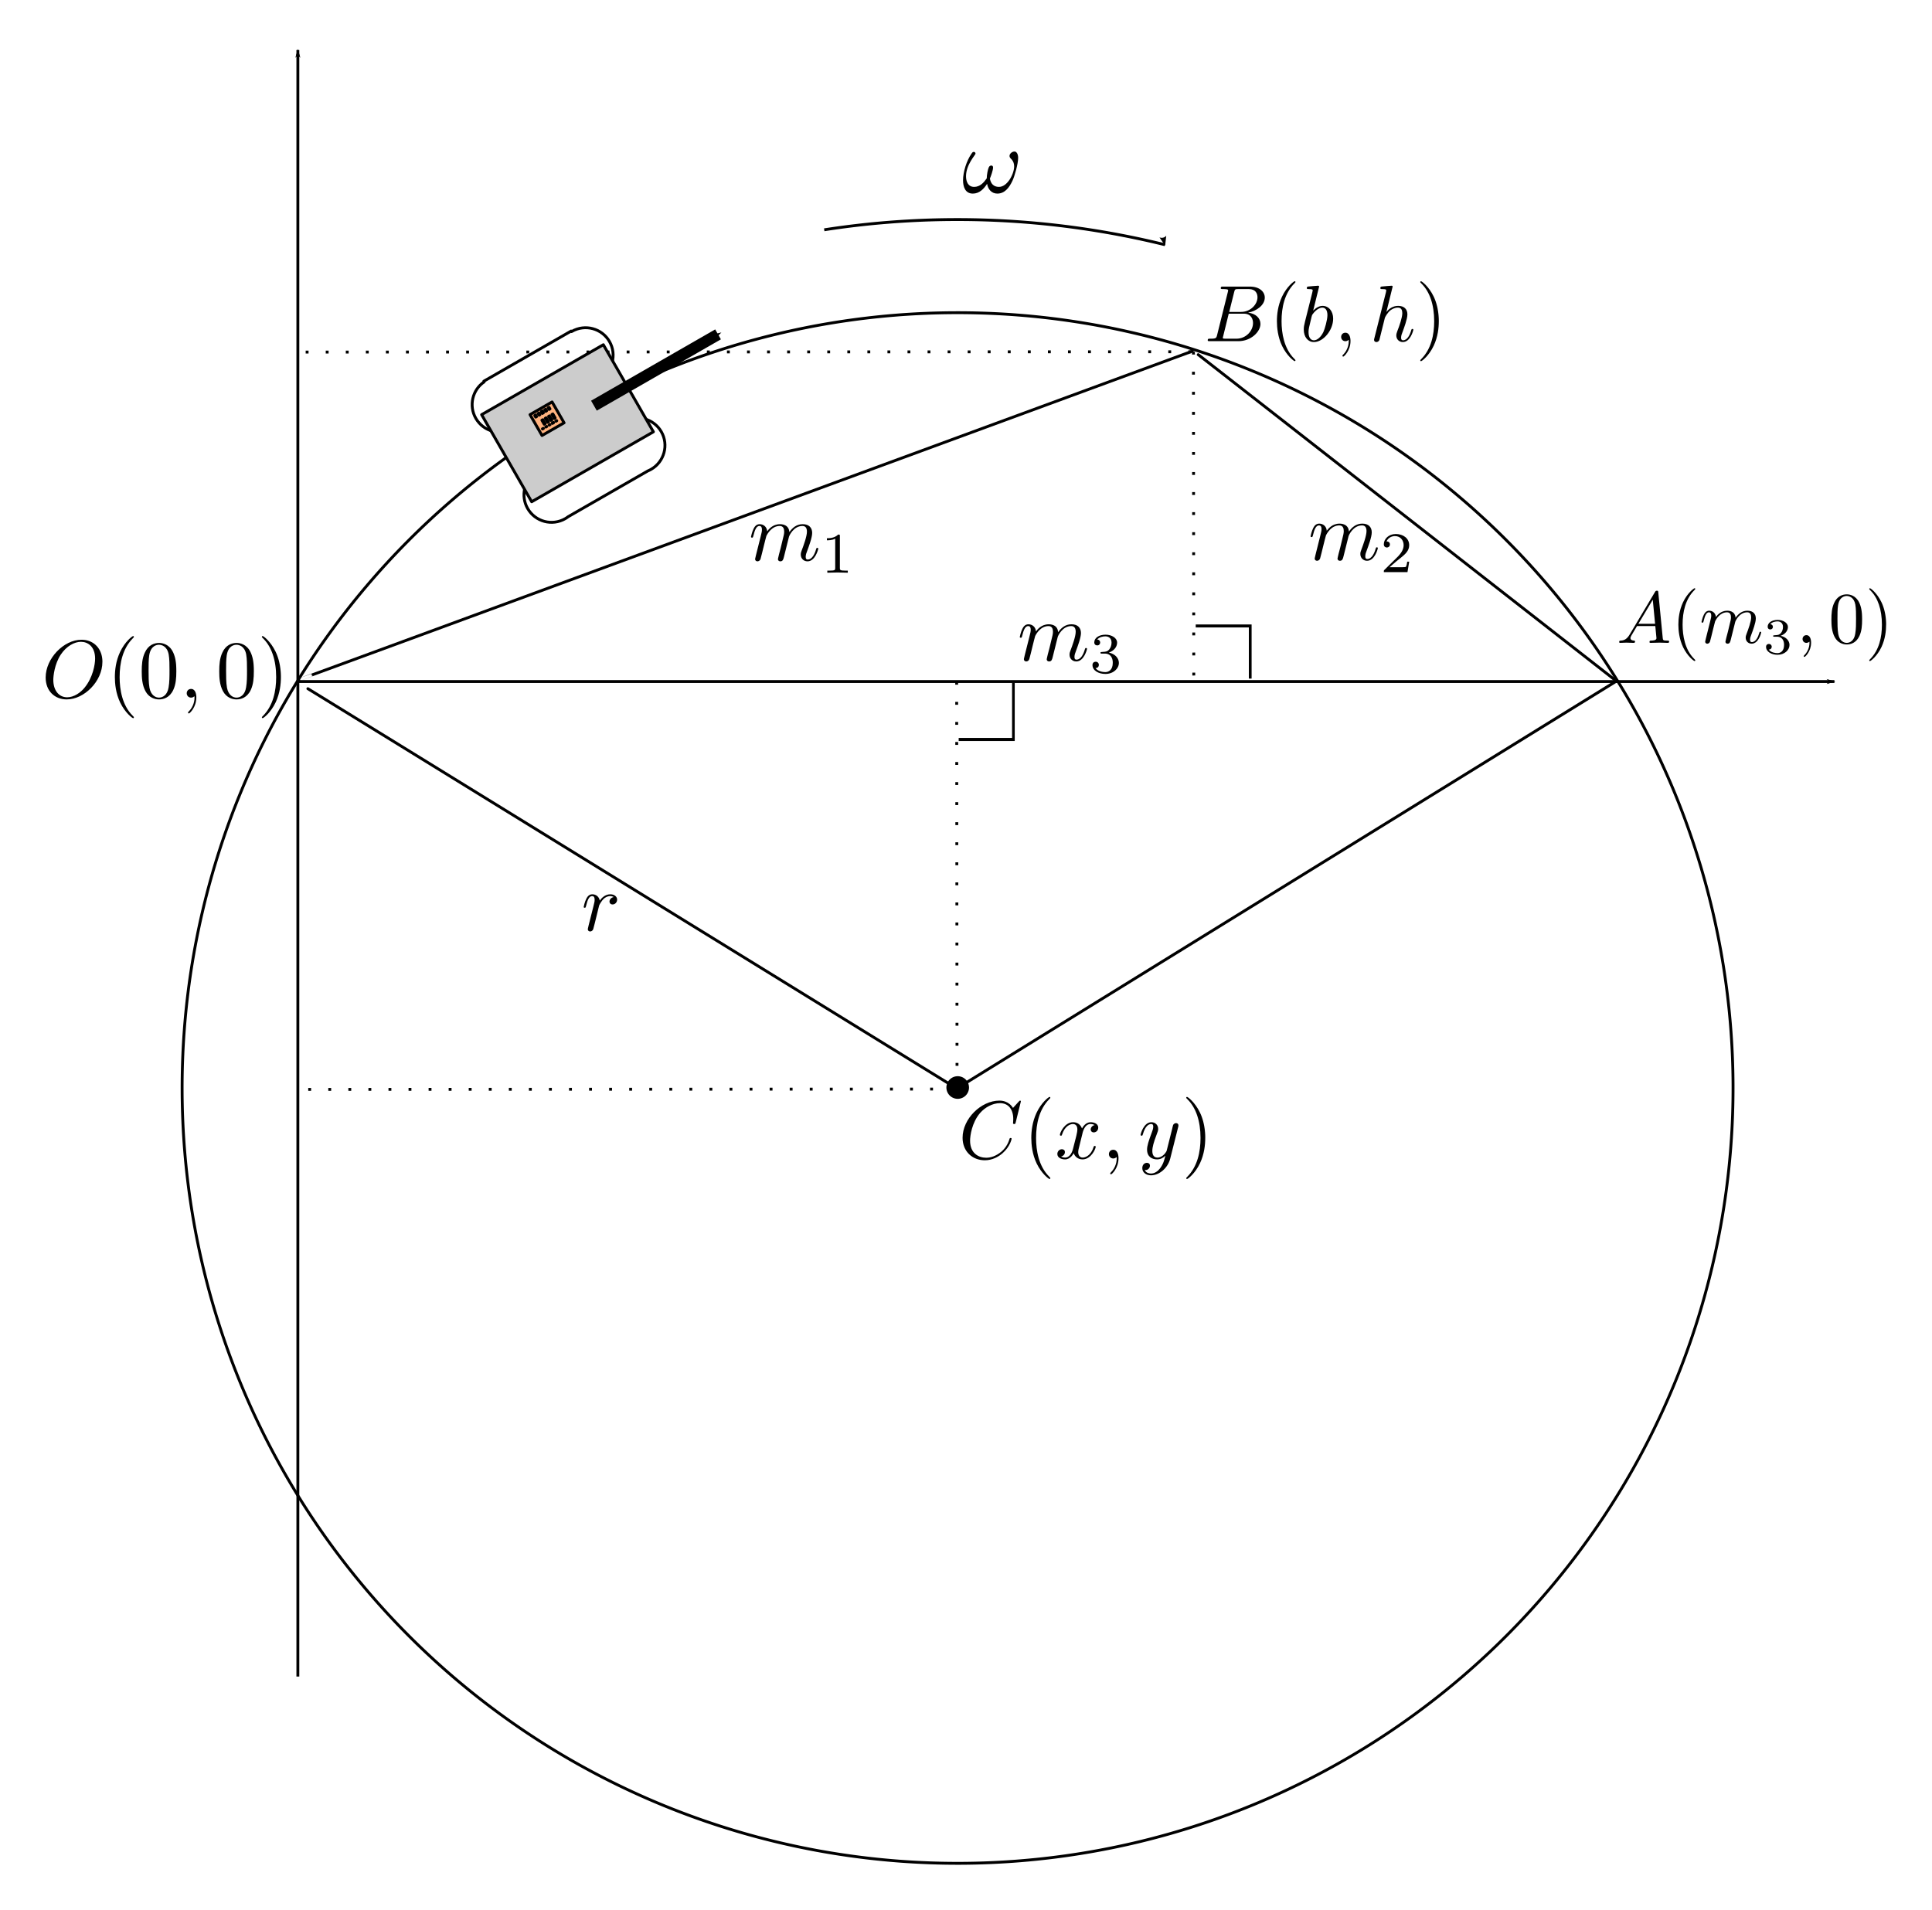 <?xml version="1.0" encoding="UTF-8" standalone="no"?>
<!-- Created with Inkscape (http://www.inkscape.org/) -->

<svg
   xmlns:osb="http://www.openswatchbook.org/uri/2009/osb"
   xmlns:dc="http://purl.org/dc/elements/1.1/"
   xmlns:cc="http://creativecommons.org/ns#"
   xmlns:rdf="http://www.w3.org/1999/02/22-rdf-syntax-ns#"
   xmlns:svg="http://www.w3.org/2000/svg"
   xmlns="http://www.w3.org/2000/svg"
   xmlns:sodipodi="http://sodipodi.sourceforge.net/DTD/sodipodi-0.dtd"
   xmlns:inkscape="http://www.inkscape.org/namespaces/inkscape"
   width="674.144"
   height="666.476"
   id="svg2"
   version="1.1"
   inkscape:version="0.48.4 r9939"
   sodipodi:docname="steeringmodelrotation.svg">
  <sodipodi:namedview
     id="base"
     pagecolor="#ffffff"
     bordercolor="#666666"
     borderopacity="1.0"
     inkscape:pageopacity="0.0"
     inkscape:pageshadow="2"
     inkscape:zoom="0.64"
     inkscape:cx="809.88443"
     inkscape:cy="237.23368"
     inkscape:document-units="px"
     inkscape:current-layer="layer1"
     showgrid="false"
     inkscape:snap-center="false"
     inkscape:snap-object-midpoints="false"
     inkscape:window-width="1301"
     inkscape:window-height="744"
     inkscape:window-x="1425"
     inkscape:window-y="24"
     inkscape:window-maximized="1"
     fit-margin-top="0"
     fit-margin-left="0"
     fit-margin-right="0"
     fit-margin-bottom="0" />
  <defs
     id="defs4">
    <marker
       style="overflow:visible"
       id="Arrow1Mend"
       refX="0"
       refY="0"
       orient="auto"
       inkscape:stockid="Arrow1Mend">
      <path
         transform="matrix(-0.4,0,0,-0.4,-4,0)"
         style="fill-rule:evenodd;stroke:#000000;stroke-width:1pt"
         d="M 0,0 5,-5 -12.5,0 5,5 0,0 z"
         id="path3792"
         inkscape:connector-curvature="0" />
    </marker>
    <marker
       style="overflow:visible"
       id="Arrow2Lend"
       refX="0"
       refY="0"
       orient="auto"
       inkscape:stockid="Arrow2Lend">
      <path
         transform="matrix(-1.1,0,0,-1.1,-1.1,0)"
         d="M 8.719,4.034 -2.207,0.016 8.719,-4.002 c -1.745,2.372 -1.735,5.617 -6e-7,8.035 z"
         style="fill-rule:evenodd;stroke-width:0.625;stroke-linejoin:round"
         id="path3804"
         inkscape:connector-curvature="0" />
    </marker>
    <marker
       style="overflow:visible"
       id="Arrow1Lend"
       refX="0"
       refY="0"
       orient="auto"
       inkscape:stockid="Arrow1Lend">
      <path
         transform="matrix(-0.8,0,0,-0.8,-10,0)"
         style="fill-rule:evenodd;stroke:#000000;stroke-width:1pt"
         d="M 0,0 5,-5 -12.5,0 5,5 0,0 z"
         id="path3786"
         inkscape:connector-curvature="0" />
    </marker>
    <linearGradient
       osb:paint="solid"
       id="linearGradient4863">
      <stop
         id="stop4865"
         offset="0"
         style="stop-color:#000000;stop-opacity:1;" />
    </linearGradient>
    <marker
       inkscape:stockid="Arrow1Mstart"
       orient="auto"
       refY="0"
       refX="0"
       id="Arrow1Mstart"
       style="overflow:visible">
      <path
         id="path3789"
         d="M 0,0 5,-5 -12.5,0 5,5 0,0 z"
         style="fill-rule:evenodd;stroke:#000000;stroke-width:1pt"
         transform="matrix(0.4,0,0,0.4,4,0)"
         inkscape:connector-curvature="0" />
    </marker>
    <marker
       inkscape:stockid="Arrow1Lstart"
       orient="auto"
       refY="0"
       refX="0"
       id="Arrow1Lstart"
       style="overflow:visible">
      <path
         id="path3783"
         d="M 0,0 5,-5 -12.5,0 5,5 0,0 z"
         style="fill-rule:evenodd;stroke:#000000;stroke-width:1pt"
         transform="matrix(0.8,0,0,0.8,10,0)"
         inkscape:connector-curvature="0" />
    </marker>
  </defs>
  <g
     id="layer1"
     inkscape:groupmode="layer"
     inkscape:label="Layer 1"
     transform="translate(-28.796,-169.243)">
    <path
       sodipodi:end="6.2831284"
       sodipodi:start="0"
       transform="matrix(0.811,-0.501,0.501,0.811,37.33,470.782)"
       d="m 531.34,249.291 a 283.853,283.853 0 1 1 0,-0.016 l -283.853,0.016 z"
       sodipodi:ry="283.85287"
       sodipodi:rx="283.85287"
       sodipodi:cy="249.29091"
       sodipodi:cx="247.48738"
       id="path2985"
       style="fill:none;stroke:#000000;stroke-width:1.049;stroke-linecap:butt;stroke-linejoin:round;stroke-miterlimit:4;stroke-opacity:1;stroke-dasharray:none;stroke-dashoffset:0"
       sodipodi:type="arc" />
    <path
       sodipodi:type="arc"
       style="fill:#000000;fill-opacity:1;stroke:#000000;stroke-width:1.856;stroke-linecap:butt;stroke-linejoin:round;stroke-miterlimit:4;stroke-opacity:1;stroke-dasharray:none;stroke-dashoffset:0"
       id="path3775"
       sodipodi:cx="362.64478"
       sodipodi:cy="551.32654"
       sodipodi:rx="2.7320967"
       sodipodi:ry="2.7320967"
       d="m 365.377,551.327 a 2.732,2.732 0 1 1 -5.464,0 2.732,2.732 0 1 1 5.464,0 z"
       transform="matrix(1.078,0,0,-1.078,-27.958,1143.12)" />
    <path
       transform="matrix(0.953,0,0,0.953,17.217,23.677)"
       sodipodi:type="arc"
       style="fill:none;stroke:#000000;stroke-width:1.049;stroke-linecap:butt;stroke-linejoin:round;stroke-miterlimit:4;stroke-opacity:1;stroke-dasharray:none;stroke-dashoffset:0;marker-start:none;marker-end:url(#Arrow2Lend)"
       id="path3777"
       sodipodi:cx="362.64478"
       sodipodi:cy="551.32654"
       sodipodi:rx="318.1785"
       sodipodi:ry="318.1785"
       d="m 313.939,236.898 a 318.178,318.178 0 0 1 124.722,5.464"
       sodipodi:start="4.5587087"
       sodipodi:end="4.9536333"
       sodipodi:open="true" />
    <g
       transform="matrix(0.612,0,0,0.612,181.958,17.671)"
       id="g4792">
      <g
         style="font-style:normal;font-variant:normal;font-weight:normal;font-stretch:normal;letter-spacing:normal;word-spacing:normal;text-anchor:start;fill:none;stroke:#000000;stroke-width:1.633;stroke-linecap:butt;stroke-linejoin:miter;stroke-miterlimit:10.433;stroke-opacity:1;stroke-dasharray:none;stroke-dashoffset:0"
         id="g4794"
         transform="matrix(1.063,0,0,-1.063,-186.024,789.272)"
         xml:space="preserve"
         stroke-miterlimit="10.433"
         font-style="normal"
         font-variant="normal"
         font-weight="normal"
         font-stretch="normal"
         font-size-adjust="none"
         letter-spacing="normal"
         word-spacing="normal"><path
           style="fill:#000000;stroke-width:0"
           inkscape:connector-curvature="0"
           d="m 485.66,424.73 0,0.21 -0.01,0.2 -0.01,0.2 -0.02,0.19 -0.02,0.18 -0.03,0.18 -0.03,0.17 -0.04,0.16 -0.04,0.16 -0.04,0.16 -0.05,0.14 -0.05,0.14 -0.05,0.13 -0.06,0.13 -0.07,0.12 -0.06,0.12 -0.07,0.1 -0.07,0.1 -0.08,0.1 -0.08,0.09 -0.08,0.08 -0.08,0.07 -0.08,0.07 -0.09,0.06 -0.09,0.05 -0.09,0.05 -0.1,0.04 -0.09,0.03 -0.1,0.02 -0.1,0.02 -0.1,0.01 -0.1,0 c -1.3,0 -2.64,-1.18 -2.64,-2.34 0,-0.48 0.23,-1.03 0.73,-1.48 0.86,-0.75 1.75,-2.1 1.75,-4.19 0,-2 -0.95,-4.83 -2.48,-7.13 -1.5,-2.14 -3.35,-3.82 -5.69,-3.82 -2.85,0 -4.39,1.78 -4.83,4.46 0.55,1.3 1.69,4.49 1.69,5.9 0,0.59 -0.25,1.09 -0.89,1.09 -0.41,0 -0.96,-0.11 -1.35,-0.84 -0.54,-1 -1.15,-4.24 -1.15,-6.04 -1.64,-2.34 -3.63,-4.57 -6.77,-4.57 -3.3,0 -4.34,2.93 -4.34,5.71 0,6.24 5.09,11.47 5.09,12.11 0,0.55 -0.41,0.96 -0.95,0.96 -0.66,0 -1,-0.66 -1.3,-1.11 -2.55,-3.69 -4.44,-9.61 -4.44,-14.14 0,-3.44 1.16,-7.13 5.24,-7.13 3.53,0 5.87,2.49 7.67,5.24 0.45,-2.89 2.39,-5.24 5.48,-5.24 3.89,0 6.29,3.03 8.07,6.78 1.2,2.44 3.09,9.21 3.09,12.3 z"
           id="path4796" /></g>    </g>
    <path
       inkscape:connector-curvature="0"
       id="path4816"
       d="M 363.218,549.48 C 132.404,407.175 132.657,407.409 132.657,407.409"
       style="fill:none;stroke:#000000;stroke-width:1px;stroke-linecap:butt;stroke-linejoin:miter;stroke-opacity:1" />
    <g
       transform="matrix(0.335,0.583,-0.583,0.335,331.163,-244.03)"
       id="g3847">
      <g
         id="g3825">
        <path
           inkscape:connector-curvature="0"
           id="path6320"
           d="m 620.147,510.205 c -7.89,0 -14.281,6.423 -14.281,14.312 0,0.075 -0.001,0.144 0,0.219 l -0.344,0 0,52.281 0.375,0 c 0.557,7.38 6.727,13.188 14.25,13.188 7.89,0 14.281,-6.391 14.281,-14.281 0,-0.632 -0.045,-1.233 -0.125,-1.844 l 0,-47.719 c 0.08,-0.611 0.125,-1.211 0.125,-1.844 0,-7.89 -6.391,-14.312 -14.281,-14.312 z"
           style="fill:#ffffff;stroke:#000000;stroke-width:1.487;stroke-linecap:butt;stroke-linejoin:round;stroke-miterlimit:4;stroke-opacity:1;stroke-dasharray:none;stroke-dashoffset:0" />
        <path
           style="fill:none;stroke:#000000;stroke-width:1.487;stroke-linecap:butt;stroke-linejoin:round;stroke-miterlimit:4;stroke-opacity:1;stroke-dasharray:none;stroke-dashoffset:0"
           d="m 674.147,510.205 c -7.89,0 -14.281,6.423 -14.281,14.312 0,0.075 -0.001,0.144 0,0.219 l -0.344,0 0,52.281 0.375,0 c 0.557,7.38 6.727,13.188 14.25,13.188 7.89,0 14.281,-6.391 14.281,-14.281 0,-0.632 -0.045,-1.233 -0.125,-1.844 l 0,-47.719 c 0.08,-0.611 0.125,-1.211 0.125,-1.844 0,-7.89 -6.391,-14.312 -14.281,-14.312 z"
           id="path6334"
           inkscape:connector-curvature="0" />
        <rect
           y="513.791"
           x="620"
           height="72.857"
           width="52.143"
           id="rect6336"
           style="fill:#cccccc;fill-opacity:1;stroke:#000000;stroke-width:1.487;stroke-linecap:butt;stroke-linejoin:round;stroke-miterlimit:4;stroke-opacity:1;stroke-dasharray:none;stroke-dashoffset:0" />
        <rect
           y="551.648"
           x="632.5"
           height="13.214"
           width="12.5"
           id="rect6346"
           style="fill:#ffb380;fill-opacity:1;stroke:#000000;stroke-width:1.487;stroke-linecap:butt;stroke-linejoin:round;stroke-miterlimit:4;stroke-opacity:1;stroke-dasharray:none;stroke-dashoffset:0" />
        <rect
           y="554.416"
           x="634.107"
           height="0.536"
           width="0.982"
           id="rect6354"
           style="fill:#ffb380;fill-opacity:1;stroke:#000000;stroke-width:1.487;stroke-linecap:butt;stroke-linejoin:round;stroke-miterlimit:4;stroke-opacity:1;stroke-dasharray:none;stroke-dashoffset:0" />
        <rect
           style="fill:#ffb380;fill-opacity:1;stroke:#000000;stroke-width:1.487;stroke-linecap:butt;stroke-linejoin:round;stroke-miterlimit:4;stroke-opacity:1;stroke-dasharray:none;stroke-dashoffset:0"
           id="rect6360"
           width="0.982"
           height="0.536"
           x="634.107"
           y="556.416" />
        <rect
           y="558.416"
           x="634.107"
           height="0.536"
           width="0.982"
           id="rect6362"
           style="fill:#ffb380;fill-opacity:1;stroke:#000000;stroke-width:1.487;stroke-linecap:butt;stroke-linejoin:round;stroke-miterlimit:4;stroke-opacity:1;stroke-dasharray:none;stroke-dashoffset:0" />
        <rect
           style="fill:#ffb380;fill-opacity:1;stroke:#000000;stroke-width:1.487;stroke-linecap:butt;stroke-linejoin:round;stroke-miterlimit:4;stroke-opacity:1;stroke-dasharray:none;stroke-dashoffset:0"
           id="rect6364"
           width="0.982"
           height="0.536"
           x="634.107"
           y="558.416" />
        <rect
           y="562.416"
           x="634.107"
           height="0.536"
           width="0.982"
           id="rect6366"
           style="fill:#ffb380;fill-opacity:1;stroke:#000000;stroke-width:1.487;stroke-linecap:butt;stroke-linejoin:round;stroke-miterlimit:4;stroke-opacity:1;stroke-dasharray:none;stroke-dashoffset:0" />
        <rect
           style="fill:#ffb380;fill-opacity:1;stroke:#000000;stroke-width:1.487;stroke-linecap:butt;stroke-linejoin:round;stroke-miterlimit:4;stroke-opacity:1;stroke-dasharray:none;stroke-dashoffset:0"
           id="rect6368"
           width="0.982"
           height="0.536"
           x="634.107"
           y="560.416" />
        <rect
           y="560.416"
           x="638.107"
           height="0.536"
           width="2.411"
           id="rect6370"
           style="fill:#ffb380;fill-opacity:1;stroke:#000000;stroke-width:1.487;stroke-linecap:butt;stroke-linejoin:round;stroke-miterlimit:4;stroke-opacity:1;stroke-dasharray:none;stroke-dashoffset:0" />
        <rect
           style="fill:#ffb380;fill-opacity:1;stroke:#000000;stroke-width:1.487;stroke-linecap:butt;stroke-linejoin:round;stroke-miterlimit:4;stroke-opacity:1;stroke-dasharray:none;stroke-dashoffset:0"
           id="rect6372"
           width="2.411"
           height="0.536"
           x="638.107"
           y="558.416" />
        <rect
           y="556.416"
           x="638.107"
           height="0.536"
           width="2.411"
           id="rect6374"
           style="fill:#ffb380;fill-opacity:1;stroke:#000000;stroke-width:1.487;stroke-linecap:butt;stroke-linejoin:round;stroke-miterlimit:4;stroke-opacity:1;stroke-dasharray:none;stroke-dashoffset:0" />
        <rect
           style="fill:#ffb380;fill-opacity:1;stroke:#000000;stroke-width:1.487;stroke-linecap:butt;stroke-linejoin:round;stroke-miterlimit:4;stroke-opacity:1;stroke-dasharray:none;stroke-dashoffset:0"
           id="rect6376"
           width="2.411"
           height="0.536"
           x="638.107"
           y="554.416" />
        <rect
           y="554.416"
           x="642.107"
           height="0.536"
           width="0.089"
           id="rect6378"
           style="fill:#ffb380;fill-opacity:1;stroke:#000000;stroke-width:1.487;stroke-linecap:butt;stroke-linejoin:round;stroke-miterlimit:4;stroke-opacity:1;stroke-dasharray:none;stroke-dashoffset:0" />
        <rect
           style="fill:#ffb380;fill-opacity:1;stroke:#000000;stroke-width:1.487;stroke-linecap:butt;stroke-linejoin:round;stroke-miterlimit:4;stroke-opacity:1;stroke-dasharray:none;stroke-dashoffset:0"
           id="rect6380"
           width="0.089"
           height="0.536"
           x="642.107"
           y="556.416" />
        <rect
           y="556.416"
           x="642.107"
           height="0.536"
           width="0.089"
           id="rect6382"
           style="fill:#ffb380;fill-opacity:1;stroke:#000000;stroke-width:1.487;stroke-linecap:butt;stroke-linejoin:round;stroke-miterlimit:4;stroke-opacity:1;stroke-dasharray:none;stroke-dashoffset:0" />
        <rect
           style="fill:#ffb380;fill-opacity:1;stroke:#000000;stroke-width:1.487;stroke-linecap:butt;stroke-linejoin:round;stroke-miterlimit:4;stroke-opacity:1;stroke-dasharray:none;stroke-dashoffset:0"
           id="rect6384"
           width="0.089"
           height="0.536"
           x="642.107"
           y="560.416" />
        <rect
           y="558.416"
           x="642.107"
           height="0.536"
           width="0.089"
           id="rect6386"
           style="fill:#ffb380;fill-opacity:1;stroke:#000000;stroke-width:1.487;stroke-linecap:butt;stroke-linejoin:round;stroke-miterlimit:4;stroke-opacity:1;stroke-dasharray:none;stroke-dashoffset:0" />
        <rect
           style="fill:#ffb380;fill-opacity:1;stroke:#000000;stroke-width:1.487;stroke-linecap:butt;stroke-linejoin:round;stroke-miterlimit:4;stroke-opacity:1;stroke-dasharray:none;stroke-dashoffset:0"
           id="rect6388"
           width="0.089"
           height="0.536"
           x="642.107"
           y="562.416" />
      </g>
      <path
         style="fill:none;stroke:#000000;stroke-width:5.947;stroke-linecap:butt;stroke-linejoin:miter;stroke-miterlimit:4;stroke-opacity:1;stroke-dasharray:none;marker-start:none;marker-end:url(#Arrow1Mend)"
         d="m 645,533.791 0,-74.286"
         id="path6415"
         inkscape:connector-curvature="0" />
    </g>
    <path
       inkscape:connector-curvature="0"
       id="path3871"
       d="m 668.881,407.105 -535.848,0 0,-0.681"
       style="fill:none;stroke:#000000;stroke-width:1px;stroke-linecap:butt;stroke-linejoin:miter;stroke-opacity:1;marker-start:url(#Arrow1Lstart)" />
    <path
       inkscape:connector-curvature="0"
       id="path4253"
       d="m 132.731,186.695 0,567.675"
       style="fill:none;stroke:#000000;stroke-width:1;stroke-linecap:butt;stroke-linejoin:miter;stroke-miterlimit:1;stroke-opacity:1;stroke-dasharray:none;marker-start:url(#Arrow1Lstart)" />
    <path
       inkscape:connector-curvature="0"
       id="path4816-7"
       d="M 592.4,406.617 C 444.458,291.05 444.621,291.24 444.621,291.24"
       style="fill:none;stroke:#000000;stroke-width:1px;stroke-linecap:butt;stroke-linejoin:miter;stroke-opacity:1" />
    <path
       inkscape:connector-curvature="0"
       id="path4816-7-9"
       d="M 445.229,291.661 C 132.844,406.625 133.187,406.436 133.187,406.436"
       style="fill:none;stroke:#000000;stroke-width:1px;stroke-linecap:butt;stroke-linejoin:miter;stroke-opacity:1" />
    <path
       inkscape:connector-curvature="0"
       id="path4816-7-9-7"
       d="m 445.227,291.986 c 0.125,115.446 0.125,115.256 0.125,115.256"
       style="fill:none;stroke:#000000;stroke-width:1;stroke-linecap:butt;stroke-linejoin:miter;stroke-miterlimit:4;stroke-opacity:1;stroke-dasharray:1, 6;stroke-dashoffset:0" />
    <path
       inkscape:connector-curvature="0"
       id="path4816-7-9-7-0"
       d="m 362.614,407.202 c 0.125,140.636 0.125,140.404 0.125,140.404"
       style="fill:none;stroke:#000000;stroke-width:1;stroke-linecap:butt;stroke-linejoin:miter;stroke-miterlimit:4;stroke-opacity:1;stroke-dasharray:1, 6;stroke-dashoffset:0" />
    <path
       inkscape:connector-curvature="0"
       id="path4816-7-9-7-0-4"
       d="m 361.354,549.323 c -229.584,0.125 -229.206,0.125 -229.206,0.125"
       style="fill:none;stroke:#000000;stroke-width:1;stroke-linecap:butt;stroke-linejoin:miter;stroke-miterlimit:4;stroke-opacity:1;stroke-dasharray:1, 6;stroke-dashoffset:0" />
    <path
       inkscape:connector-curvature="0"
       id="path4816-7-9-7-0-4-7"
       d="m 444.457,292.008 c -312.208,0.111 -311.693,0.111 -311.693,0.111"
       style="fill:none;stroke:#000000;stroke-width:1;stroke-linecap:butt;stroke-linejoin:miter;stroke-miterlimit:4;stroke-opacity:1;stroke-dasharray:1, 6;stroke-dashoffset:0" />
    <g
       transform="matrix(2.257,0,0,2.622,-454.89,-646.792)"
       id="g6377">
      <path
         style="fill:none;stroke:#000000;stroke-width:0.411px;stroke-linecap:butt;stroke-linejoin:miter;stroke-opacity:1"
         d="m 362.518,409.653 8.46,0 0,-0.126 0,-7.45"
         id="path6375"
         inkscape:connector-curvature="0" />
    </g>
    <g
       transform="matrix(2.248,0,0,-2.425,-368.913,1381.108)"
       id="g6377-3">
      <path
         style="fill:none;stroke:#000000;stroke-width:0.428px;stroke-linecap:butt;stroke-linejoin:miter;stroke-opacity:1"
         d="m 362.518,409.653 8.46,0 0,-0.126 0,-7.45"
         id="path6375-0"
         inkscape:connector-curvature="0" />
    </g>
    <g
       id="g6479"
       transform="matrix(0.541,0,0,0.541,201.92,380.156)">
      <g
         word-spacing="normal"
         letter-spacing="normal"
         font-size-adjust="none"
         font-stretch="normal"
         font-weight="normal"
         font-variant="normal"
         font-style="normal"
         stroke-miterlimit="10.433"
         xml:space="preserve"
         transform="matrix(1.063,0,0,-1.063,-186.024,789.272)"
         id="g6481"
         style="font-style:normal;font-variant:normal;font-weight:normal;font-stretch:normal;letter-spacing:normal;word-spacing:normal;text-anchor:start;fill:none;stroke:#000000;stroke-width:1.849;stroke-linecap:butt;stroke-linejoin:miter;stroke-miterlimit:10.433;stroke-opacity:1;stroke-dasharray:none;stroke-dashoffset:0"><path
           id="path6483"
           d="m 493.38,440.82 0,0.02 0,0.02 0,0.01 -0.01,0.02 0,0.02 0,0.02 -0.01,0.02 0,0.02 -0.01,0.02 -0.01,0.02 -0.01,0.02 0,0.02 -0.02,0.02 -0.01,0.02 -0.01,0.02 -0.01,0.02 -0.02,0.02 -0.02,0.02 -0.02,0.02 -0.02,0.02 -0.02,0.01 -0.02,0.02 -0.03,0.01 -0.02,0.02 -0.03,0.01 -0.01,0.01 -0.02,0 -0.01,0.01 -0.02,0 -0.02,0.01 -0.01,0 -0.02,0 -0.02,0.01 -0.02,0 -0.02,0 -0.02,0 -0.02,0 -0.02,0 -0.02,0 c -0.14,0 -0.2,-0.04 -0.75,-0.59 l -3.48,-3.84 c -0.44,0.7 -2.74,4.43 -8.27,4.43 -11.11,0 -22.33,-11.01 -22.33,-22.56 0,-8.23 5.89,-13.65 13.52,-13.65 4.33,0 8.11,1.98 10.75,4.28 4.64,4.09 5.48,8.62 5.48,8.76 0,0.5 -0.5,0.5 -0.59,0.5 -0.3,0 -0.55,-0.09 -0.66,-0.5 -0.43,-1.44 -1.59,-4.98 -5.03,-7.87 -3.43,-2.78 -6.58,-3.63 -9.15,-3.63 -4.49,0 -9.77,2.6 -9.77,10.36 0,2.85 1.05,10.91 6.02,16.74 3.04,3.54 7.73,6.03 12.15,6.03 5.1,0 8.03,-3.83 8.03,-9.61 0,-2 -0.15,-2.05 -0.15,-2.55 0,-0.5 0.54,-0.5 0.75,-0.5 0.64,0 0.64,0.11 0.89,1 z"
           inkscape:connector-curvature="0"
           style="fill:#000000;stroke-width:0" /><path
           id="path6485"
           d="m 511.24,394.25 0,0.02 0,0.03 0,0.01 0,0.02 -0.01,0.01 0,0.02 -0.01,0.01 0,0.02 -0.01,0.02 -0.01,0.02 -0.01,0.02 -0.02,0.03 -0.01,0.02 -0.02,0.03 -0.02,0.03 -0.03,0.03 -0.02,0.03 -0.03,0.04 -0.02,0.02 -0.02,0.02 -0.01,0.02 -0.02,0.02 -0.02,0.02 -0.02,0.03 -0.02,0.02 -0.02,0.02 -0.03,0.03 -0.02,0.02 -0.03,0.03 -0.02,0.03 -0.03,0.03 -0.02,0.03 -0.03,0.03 -0.03,0.03 -0.03,0.03 -0.04,0.03 -0.03,0.04 -0.03,0.03 -0.04,0.04 -0.04,0.03 -0.03,0.04 -0.04,0.04 c -6.22,6.28 -7.81,15.69 -7.81,23.31 0,8.67 1.89,17.35 8.01,23.56 0.64,0.61 0.64,0.71 0.64,0.86 0,0.35 -0.19,0.49 -0.48,0.49 -0.5,0 -4.99,-3.38 -7.92,-9.7 -2.55,-5.49 -3.14,-11.02 -3.14,-15.21 0,-3.89 0.54,-9.9 3.28,-15.54 2.98,-6.13 7.28,-9.36 7.78,-9.36 0.29,0 0.48,0.14 0.48,0.5 z"
           inkscape:connector-curvature="0"
           style="fill:#000000;stroke-width:0" /><path
           id="path6487"
           d="m 530.72,421.25 0.03,0.13 0.03,0.15 0.04,0.16 0.05,0.18 0.05,0.19 0.06,0.21 0.07,0.22 0.07,0.22 0.08,0.23 0.09,0.24 0.09,0.25 0.1,0.24 0.12,0.25 0.12,0.25 0.12,0.25 0.14,0.25 0.15,0.24 0.16,0.24 0.16,0.23 0.18,0.22 0.19,0.22 0.2,0.2 0.21,0.19 0.22,0.18 0.23,0.16 0.24,0.14 0.13,0.07 0.13,0.06 0.13,0.05 0.14,0.05 0.14,0.05 0.14,0.04 0.14,0.03 0.15,0.03 0.16,0.02 0.15,0.02 0.16,0.01 0.16,0 c 0.25,0 1.44,0 2.49,-0.64 -1.39,-0.25 -2.39,-1.5 -2.39,-2.69 0,-0.79 0.54,-1.75 1.89,-1.75 1.09,0 2.68,0.89 2.68,2.89 0,2.6 -2.93,3.28 -4.62,3.28 -2.89,0 -4.64,-2.64 -5.23,-3.78 -1.25,3.28 -3.94,3.78 -5.38,3.78 -5.19,0 -8.03,-6.42 -8.03,-7.67 0,-0.5 0.5,-0.5 0.61,-0.5 0.39,0 0.55,0.11 0.64,0.55 1.69,5.28 4.98,6.53 6.67,6.53 0.95,0 2.69,-0.44 2.69,-3.33 0,-1.54 -0.85,-4.89 -2.69,-11.86 -0.8,-3.09 -2.53,-5.18 -4.73,-5.18 -0.3,0 -1.44,0 -2.49,0.65 1.25,0.24 2.34,1.28 2.34,2.69 0,1.34 -1.09,1.73 -1.84,1.73 -1.5,0 -2.75,-1.29 -2.75,-2.89 0,-2.28 2.5,-3.28 4.69,-3.28 3.3,0 5.08,3.49 5.23,3.78 0.6,-1.84 2.39,-3.78 5.38,-3.78 5.14,0 7.98,6.42 7.98,7.67 0,0.5 -0.45,0.5 -0.61,0.5 -0.43,0 -0.54,-0.2 -0.64,-0.54 -1.64,-5.33 -5.03,-6.53 -6.62,-6.53 -1.95,0 -2.75,1.59 -2.75,3.29 0,1.1 0.3,2.19 0.86,4.38 z"
           inkscape:connector-curvature="0"
           style="fill:#000000;stroke-width:0" /><path
           id="path6489"
           d="m 552.62,406.25 0,0.3 -0.01,0.3 -0.02,0.29 -0.03,0.28 -0.03,0.27 -0.04,0.26 -0.04,0.26 -0.05,0.24 -0.06,0.24 -0.06,0.23 -0.08,0.22 -0.07,0.21 -0.09,0.2 -0.08,0.19 -0.1,0.19 -0.1,0.17 -0.11,0.16 -0.11,0.16 -0.12,0.14 -0.12,0.13 -0.13,0.13 -0.13,0.11 -0.14,0.1 -0.14,0.1 -0.15,0.08 -0.16,0.07 -0.16,0.06 -0.16,0.05 -0.17,0.04 -0.17,0.03 -0.18,0.01 -0.18,0.01 c -1.64,0 -2.64,-1.25 -2.64,-2.64 0,-1.34 1,-2.64 2.64,-2.64 0.6,0 1.25,0.2 1.75,0.64 0.14,0.11 0.21,0.16 0.25,0.16 0.05,0 0.1,-0.05 0.1,-0.75 0,-3.69 -1.74,-6.68 -3.39,-8.32 -0.55,-0.54 -0.55,-0.65 -0.55,-0.79 0,-0.36 0.25,-0.55 0.5,-0.55 0.55,0 4.53,3.83 4.53,9.66 z"
           inkscape:connector-curvature="0"
           style="fill:#000000;stroke-width:0" /><path
           id="path6491"
           d="m 588.8,425.18 0.01,0.04 0.01,0.03 0.02,0.06 0.01,0.05 0.02,0.06 0.01,0.05 0.01,0.04 0.01,0.05 0.01,0.04 0.01,0.04 0.01,0.04 0.01,0.04 0.01,0.04 0,0.03 0.01,0.03 0,0.03 0.01,0.03 0,0.03 0.01,0.03 0,0.05 0.01,0.06 0,0.05 0,0.05 0,0.05 0,0.03 0,0.03 0,0.03 0,0.03 c 0,0.91 -0.69,1.35 -1.44,1.35 -0.5,0 -1.29,-0.3 -1.75,-1.05 -0.09,-0.25 -0.5,-1.78 -0.68,-2.69 -0.36,-1.29 -0.71,-2.64 -1,-3.98 l -2.25,-8.97 c -0.19,-0.75 -2.33,-4.23 -5.63,-4.23 -2.53,0 -3.09,2.18 -3.09,4.03 0,2.29 0.86,5.39 2.55,9.76 0.79,2.05 1,2.6 1,3.6 0,2.23 -1.6,4.07 -4.1,4.07 -4.73,0 -6.58,-7.21 -6.58,-7.67 0,-0.5 0.5,-0.5 0.61,-0.5 0.5,0 0.55,0.11 0.8,0.91 1.34,4.69 3.33,6.17 5.03,6.17 0.39,0 1.25,0 1.25,-1.59 0,-1.25 -0.5,-2.53 -0.86,-3.49 -1.98,-5.28 -2.89,-8.12 -2.89,-10.47 0,-4.42 3.14,-5.92 6.08,-5.92 1.95,0 3.64,0.85 5.03,2.24 -0.64,-2.58 -1.23,-5.03 -3.23,-7.68 -1.3,-1.68 -3.19,-3.14 -5.49,-3.14 -0.69,0 -2.94,0.16 -3.78,2.1 0.8,0 1.45,0 2.14,0.61 0.5,0.43 1,1.09 1,2.03 0,1.55 -1.34,1.75 -1.84,1.75 -1.14,0 -2.8,-0.8 -2.8,-3.24 0,-2.5 2.2,-4.34 5.28,-4.34 5.14,0 10.27,4.55 11.67,10.17 z"
           inkscape:connector-curvature="0"
           style="fill:#000000;stroke-width:0" /><path
           id="path6493"
           d="m 605.25,418.65 0,0.37 0,0.39 -0.01,0.39 -0.01,0.41 -0.04,0.84 -0.06,0.88 -0.09,0.92 -0.1,0.95 -0.14,0.97 -0.16,1.01 -0.2,1.02 -0.23,1.03 -0.26,1.05 -0.31,1.06 -0.35,1.07 -0.39,1.07 -0.21,0.53 -0.23,0.53 -0.24,0.53 -0.25,0.53 c -2.98,6.12 -7.26,9.36 -7.76,9.36 -0.3,0 -0.5,-0.19 -0.5,-0.49 0,-0.15 0,-0.25 0.94,-1.15 4.88,-4.92 7.73,-12.85 7.73,-23.27 0,-8.51 -1.85,-17.28 -8.03,-23.56 -0.64,-0.59 -0.64,-0.7 -0.64,-0.84 0,-0.3 0.2,-0.5 0.5,-0.5 0.5,0 4.97,3.39 7.92,9.71 2.53,5.47 3.12,11 3.12,15.19 z"
           inkscape:connector-curvature="0"
           style="fill:#000000;stroke-width:0" /></g>    </g>
    <g
       transform="matrix(0.541,0,0,0.541,-117.997,219.316)"
       id="g7011">
      <g
         style="font-style:normal;font-variant:normal;font-weight:normal;font-stretch:normal;letter-spacing:normal;word-spacing:normal;text-anchor:start;fill:none;stroke:#000000;stroke-width:1.849;stroke-linecap:butt;stroke-linejoin:miter;stroke-miterlimit:10.433;stroke-opacity:1;stroke-dasharray:none;stroke-dashoffset:0"
         id="g7013"
         transform="matrix(1.063,0,0,-1.063,-186.024,789.272)"
         xml:space="preserve"
         stroke-miterlimit="10.433"
         font-style="normal"
         font-variant="normal"
         font-weight="normal"
         font-stretch="normal"
         font-size-adjust="none"
         letter-spacing="normal"
         word-spacing="normal"><path
           style="fill:#000000;stroke-width:0"
           inkscape:connector-curvature="0"
           d="m 492.39,427.92 -0.01,0.74 -0.05,0.73 -0.07,0.71 -0.11,0.7 -0.13,0.68 -0.16,0.66 -0.19,0.64 -0.22,0.62 -0.24,0.6 -0.27,0.59 -0.29,0.56 -0.32,0.54 -0.34,0.52 -0.37,0.5 -0.38,0.47 -0.42,0.45 -0.43,0.43 -0.45,0.41 -0.48,0.38 -0.49,0.35 -0.52,0.33 -0.53,0.3 -0.55,0.28 -0.57,0.25 -0.59,0.22 -0.6,0.2 -0.62,0.16 -0.63,0.14 -0.65,0.1 -0.67,0.08 -0.67,0.05 -0.69,0.01 -0.3,-1.25 c 4.09,0 8.58,-2.78 8.58,-10.2 0,-3.59 -1.35,-11.36 -6.28,-17.5 -2.39,-3.03 -6.49,-5.97 -10.66,-5.97 h 0 c -4.94,0 -8.42,4.03 -8.42,10.61 0,2.19 0.69,9.47 4.53,15.3 3.44,5.17 8.31,7.76 12.25,7.76 l 0.3,1.25 c -10.75,0 -21.72,-11.31 -21.72,-22.92 0,-8.26 5.58,-13.29 12.76,-13.29 10.55,0 21.67,10.9 21.67,22.81 z"
           id="path7015" /><path
           style="fill:#000000;stroke-width:0"
           inkscape:connector-curvature="0"
           d="m 511.48,394.25 0,0.02 0,0.03 0,0.01 0,0.02 0,0.01 -0.01,0.02 0,0.01 -0.01,0.02 -0.01,0.02 -0.01,0.02 -0.01,0.02 -0.02,0.03 -0.01,0.02 -0.02,0.03 -0.02,0.03 -0.03,0.03 -0.02,0.03 -0.03,0.04 -0.02,0.02 -0.01,0.02 -0.02,0.02 -0.02,0.02 -0.02,0.02 -0.02,0.03 -0.02,0.02 -0.02,0.02 -0.02,0.03 -0.03,0.02 -0.02,0.03 -0.03,0.03 -0.02,0.03 -0.03,0.03 -0.03,0.03 -0.03,0.03 -0.03,0.03 -0.03,0.03 -0.04,0.04 -0.03,0.03 -0.04,0.04 -0.03,0.03 -0.04,0.04 -0.04,0.04 c -6.22,6.28 -7.81,15.69 -7.81,23.31 0,8.67 1.89,17.35 8.01,23.56 0.64,0.61 0.64,0.71 0.64,0.86 0,0.35 -0.18,0.49 -0.48,0.49 -0.5,0 -4.98,-3.38 -7.92,-9.7 -2.55,-5.49 -3.14,-11.02 -3.14,-15.21 0,-3.89 0.54,-9.9 3.28,-15.54 2.98,-6.13 7.28,-9.36 7.78,-9.36 0.3,0 0.48,0.14 0.48,0.5 z"
           id="path7017" /><path
           style="fill:#000000;stroke-width:0"
           inkscape:connector-curvature="0"
           d="m 537.24,422.14 -0.01,0.74 -0.01,0.75 -0.02,0.75 -0.03,0.74 -0.04,0.75 -0.06,0.74 -0.08,0.74 -0.1,0.73 -0.11,0.73 -0.14,0.73 -0.16,0.72 -0.19,0.72 -0.22,0.72 -0.24,0.7 -0.28,0.7 -0.15,0.35 -0.16,0.34 c -2.28,4.8 -6.38,5.6 -8.47,5.6 -2.99,0 -6.62,-1.3 -8.67,-5.94 -1.6,-3.44 -1.85,-7.33 -1.85,-11.31 0,-3.74 0.21,-8.22 2.25,-12 2.15,-4.03 5.78,-5.03 8.22,-5.03 v 1.09 c -1.94,0 -4.89,1.25 -5.78,6.03 -0.54,2.98 -0.54,7.56 -0.54,10.52 0,3.18 0,6.46 0.4,9.15 0.94,5.94 4.67,6.38 5.92,6.38 1.64,0 4.94,-0.89 5.88,-5.83 0.5,-2.78 0.5,-6.58 0.5,-9.7 0,-3.75 0,-7.13 -0.55,-10.32 -0.75,-4.73 -3.59,-6.23 -5.83,-6.23 h 0 v -1.09 c 2.69,0 6.47,1.04 8.68,5.78 1.59,3.43 1.84,7.31 1.84,11.25 z"
           id="path7019" /><path
           style="fill:#000000;stroke-width:0"
           inkscape:connector-curvature="0"
           d="m 549.38,406.25 0,0.3 -0.01,0.3 -0.02,0.29 -0.02,0.28 -0.04,0.27 -0.03,0.26 -0.05,0.26 -0.05,0.24 -0.06,0.24 -0.06,0.23 -0.07,0.22 -0.08,0.21 -0.08,0.2 -0.09,0.19 -0.1,0.19 -0.1,0.17 -0.11,0.16 -0.11,0.16 -0.11,0.14 -0.13,0.13 -0.13,0.13 -0.13,0.11 -0.14,0.1 -0.14,0.1 -0.15,0.08 -0.16,0.07 -0.15,0.06 -0.17,0.05 -0.17,0.04 -0.17,0.03 -0.17,0.01 -0.18,0.01 c -1.65,0 -2.65,-1.25 -2.65,-2.64 0,-1.34 1,-2.64 2.65,-2.64 0.59,0 1.25,0.2 1.75,0.64 0.14,0.11 0.2,0.16 0.25,0.16 0.04,0 0.09,-0.05 0.09,-0.75 0,-3.69 -1.74,-6.68 -3.39,-8.32 -0.55,-0.54 -0.55,-0.65 -0.55,-0.79 0,-0.36 0.25,-0.55 0.5,-0.55 0.55,0 4.53,3.83 4.53,9.66 z"
           id="path7021" /><path
           style="fill:#000000;stroke-width:0"
           inkscape:connector-curvature="0"
           d="m 584.27,422.14 0,0.74 -0.01,0.75 -0.02,0.75 -0.04,0.74 -0.04,0.75 -0.06,0.74 -0.08,0.74 -0.09,0.73 -0.12,0.73 -0.14,0.73 -0.16,0.72 -0.19,0.72 -0.22,0.72 -0.24,0.7 -0.28,0.7 -0.15,0.35 -0.16,0.34 c -2.28,4.8 -6.37,5.6 -8.47,5.6 -2.98,0 -6.62,-1.3 -8.67,-5.94 -1.6,-3.44 -1.85,-7.33 -1.85,-11.31 0,-3.74 0.21,-8.22 2.25,-12 2.15,-4.03 5.79,-5.03 8.22,-5.03 v 1.09 c -1.93,0 -4.89,1.25 -5.78,6.03 -0.54,2.98 -0.54,7.56 -0.54,10.52 0,3.18 0,6.46 0.4,9.15 0.94,5.94 4.67,6.38 5.92,6.38 1.65,0 4.94,-0.89 5.88,-5.83 0.5,-2.78 0.5,-6.58 0.5,-9.7 0,-3.75 0,-7.13 -0.55,-10.32 -0.75,-4.73 -3.59,-6.23 -5.83,-6.23 h 0 v -1.09 c 2.69,0 6.47,1.04 8.68,5.78 1.59,3.43 1.84,7.31 1.84,11.25 z"
           id="path7023" /><path
           style="fill:#000000;stroke-width:0"
           inkscape:connector-curvature="0"
           d="m 600.7,418.65 -0.01,0.37 0,0.39 -0.01,0.39 -0.01,0.41 -0.04,0.84 -0.06,0.88 -0.09,0.92 -0.1,0.95 -0.14,0.97 -0.16,1.01 -0.2,1.02 -0.23,1.03 -0.26,1.05 -0.31,1.06 -0.35,1.07 -0.39,1.07 -0.21,0.53 -0.23,0.53 -0.24,0.53 -0.25,0.53 c -2.98,6.12 -7.26,9.36 -7.76,9.36 -0.3,0 -0.5,-0.19 -0.5,-0.49 0,-0.15 0,-0.25 0.94,-1.15 4.89,-4.92 7.73,-12.85 7.73,-23.27 0,-8.51 -1.84,-17.28 -8.03,-23.56 -0.64,-0.59 -0.64,-0.7 -0.64,-0.84 0,-0.3 0.2,-0.5 0.5,-0.5 0.5,0 4.97,3.39 7.92,9.71 2.53,5.47 3.13,11 3.13,15.19 z"
           id="path7025" /></g>    </g>
    <g
       id="g7376"
       transform="matrix(0.541,0,0,0.541,145.859,-10.184)">
      <path
         style="font-style:normal;font-variant:normal;font-weight:normal;font-stretch:normal;letter-spacing:normal;word-spacing:normal;text-anchor:start;fill:#000000;stroke:#000000;stroke-width:0;stroke-linecap:butt;stroke-linejoin:miter;stroke-miterlimit:10.433;stroke-opacity:1;stroke-dasharray:none;stroke-dashoffset:0"
         inkscape:connector-curvature="0"
         d="m 271.144,690.073 -0.011,0.074 -0.021,0.085 -0.011,0.074 -0.021,0.085 -0.043,0.17 -0.032,0.17 -0.043,0.17 -0.043,0.17 -0.043,0.17 -0.032,0.17 -0.021,0.085 -0.021,0.074 -0.011,0.074 -0.021,0.074 -0.011,0.074 -0.021,0.074 -0.011,0.064 -0.011,0.064 -0.011,0.064 -0.011,0.053 -0.011,0.053 -0.011,0.043 0,0.043 -0.011,0.043 0,0.032 0,0.021 c 0,0.946 0.744,1.435 1.531,1.435 0.648,0 1.594,-0.415 1.956,-1.478 0.064,-0.117 0.702,-2.594 1.01,-3.922 l 1.169,-4.762 c 0.308,-1.169 0.627,-2.328 0.893,-3.561 0.213,-0.893 0.648,-2.424 0.702,-2.636 0.797,-1.648 3.604,-6.463 8.621,-6.463 2.392,0 2.87,1.956 2.87,3.699 0,1.329 -0.383,2.806 -0.797,4.401 l -1.478,6.155 -1.063,4.018 c -0.213,1.063 -0.702,2.849 -0.702,3.115 0,0.946 0.755,1.435 1.552,1.435 1.637,0 1.956,-1.329 2.37,-3.03 0.744,-2.955 2.711,-10.694 3.189,-12.756 0.149,-0.691 2.955,-7.037 8.738,-7.037 2.275,0 2.859,1.796 2.859,3.699 0,3.03 -2.232,9.057 -3.295,11.863 -0.478,1.276 -0.68,1.86 -0.68,2.923 0,2.477 1.85,4.337 4.337,4.337 4.985,0 6.941,-7.728 6.941,-8.153 0,-0.531 -0.478,-0.531 -0.627,-0.531 -0.531,0 -0.531,0.159 -0.797,0.957 -0.797,2.806 -2.498,6.559 -5.4,6.559 -0.914,0 -1.276,-0.531 -1.276,-1.743 0,-1.329 0.478,-2.604 0.946,-3.763 1.01,-2.743 3.232,-8.621 3.232,-11.65 0,-3.433 -2.126,-5.655 -6.091,-5.655 -3.965,0 -6.665,2.317 -8.621,5.124 -0.064,-0.691 -0.213,-2.487 -1.711,-3.752 -1.307,-1.106 -3.008,-1.371 -4.337,-1.371 -4.762,0 -7.356,3.38 -8.249,4.592 -0.266,-3.019 -2.498,-4.592 -4.89,-4.592 -2.424,0 -3.433,2.052 -3.912,2.998 -0.946,1.86 -1.648,4.985 -1.648,5.156 0,0.531 0.531,0.531 0.648,0.531 0.531,0 0.585,-0.074 0.893,-1.233 0.904,-3.752 1.967,-6.293 3.869,-6.293 0.85,0 1.648,0.415 1.648,2.424 0,1.116 -0.17,1.711 -0.85,4.454 z"
         id="path7227" />
      <path
         style="font-style:normal;font-variant:normal;font-weight:normal;font-stretch:normal;letter-spacing:normal;word-spacing:normal;text-anchor:start;fill:#000000;stroke:#000000;stroke-width:0;stroke-linecap:butt;stroke-linejoin:miter;stroke-miterlimit:10.433;stroke-opacity:1;stroke-dasharray:none;stroke-dashoffset:0"
         inkscape:connector-curvature="0"
         d="m 325.324,677.551 0,-0.043 0,-0.043 0,-0.053 0,-0.043 0,-0.032 0,-0.043 0,-0.043 0,-0.032 -0.011,-0.043 0,-0.032 0,-0.032 0,-0.032 0,-0.032 -0.011,-0.032 0,-0.032 0,-0.021 -0.011,-0.032 0,-0.021 -0.011,-0.032 0,-0.021 -0.021,-0.043 -0.011,-0.043 -0.021,-0.032 -0.021,-0.032 -0.021,-0.032 -0.021,-0.032 -0.032,-0.021 -0.032,-0.021 -0.032,-0.021 -0.043,-0.011 -0.043,-0.011 -0.053,-0.021 -0.021,0 -0.021,0 -0.032,-0.011 -0.032,0 -0.021,-0.011 -0.032,0 -0.032,0 -0.032,0 -0.043,0 -0.032,-0.011 -0.032,0 -0.043,0 -0.032,0 -0.043,0 -0.043,0 -0.043,0 -0.043,0 -0.053,0 -0.043,0 -0.053,0 c -2.37,2.339 -5.73,2.37 -7.25,2.37 v 1.329 c 0.893,0 3.338,0 5.357,-1.031 v 18.889 c 0,1.233 0,1.711 -3.699,1.711 h -1.393 v 1.329 c 0.659,-0.032 5.209,-0.149 6.591,-0.149 1.148,0 5.815,0.117 6.622,0.149 v -1.329 h -1.403 c -3.71,0 -3.71,-0.478 -3.71,-1.711 z"
         id="path7229" />
    </g>
    <g
       id="g7380"
       transform="matrix(0.541,0,0,0.541,303.085,-10.378)">
      <path
         style="font-style:normal;font-variant:normal;font-weight:normal;font-stretch:normal;letter-spacing:normal;word-spacing:normal;text-anchor:start;fill:#000000;stroke:#000000;stroke-width:0;stroke-linecap:butt;stroke-linejoin:miter;stroke-miterlimit:10.433;stroke-opacity:1;stroke-dasharray:none;stroke-dashoffset:0"
         inkscape:connector-curvature="0"
         d="m 341.439,690.073 -0.011,0.074 -0.021,0.085 -0.021,0.074 -0.011,0.085 -0.043,0.17 -0.043,0.17 -0.032,0.17 -0.043,0.17 -0.043,0.17 -0.032,0.17 -0.021,0.085 -0.021,0.074 -0.011,0.074 -0.021,0.074 -0.011,0.074 -0.021,0.074 -0.011,0.064 -0.011,0.064 -0.011,0.064 -0.011,0.053 -0.011,0.053 -0.011,0.043 0,0.043 -0.011,0.043 0,0.032 0,0.021 c 0,0.946 0.744,1.435 1.531,1.435 0.638,0 1.594,-0.415 1.956,-1.478 0.064,-0.117 0.702,-2.594 1.01,-3.922 l 1.169,-4.762 c 0.308,-1.169 0.627,-2.328 0.893,-3.561 0.213,-0.893 0.648,-2.424 0.702,-2.636 0.797,-1.648 3.604,-6.463 8.621,-6.463 2.392,0 2.87,1.956 2.87,3.699 0,1.329 -0.383,2.806 -0.797,4.401 l -1.478,6.155 -1.063,4.018 c -0.223,1.063 -0.702,2.849 -0.702,3.115 0,0.946 0.744,1.435 1.541,1.435 1.648,0 1.967,-1.329 2.381,-3.03 0.744,-2.955 2.711,-10.694 3.189,-12.756 0.149,-0.691 2.955,-7.037 8.738,-7.037 2.275,0 2.859,1.796 2.859,3.699 0,3.03 -2.232,9.057 -3.295,11.863 -0.478,1.276 -0.68,1.86 -0.68,2.923 0,2.477 1.85,4.337 4.337,4.337 4.985,0 6.941,-7.728 6.941,-8.153 0,-0.531 -0.478,-0.531 -0.627,-0.531 -0.531,0 -0.531,0.159 -0.797,0.957 -0.797,2.806 -2.498,6.559 -5.4,6.559 -0.914,0 -1.276,-0.531 -1.276,-1.743 0,-1.329 0.478,-2.604 0.946,-3.763 1.01,-2.743 3.231,-8.621 3.231,-11.65 0,-3.433 -2.126,-5.655 -6.091,-5.655 -3.965,0 -6.665,2.317 -8.621,5.124 -0.064,-0.691 -0.213,-2.487 -1.711,-3.752 -1.307,-1.106 -3.008,-1.371 -4.337,-1.371 -4.762,0 -7.356,3.38 -8.249,4.592 -0.266,-3.019 -2.498,-4.592 -4.89,-4.592 -2.424,0 -3.433,2.052 -3.922,2.998 -0.935,1.86 -1.637,4.985 -1.637,5.156 0,0.531 0.531,0.531 0.648,0.531 0.531,0 0.585,-0.074 0.893,-1.233 0.893,-3.752 1.956,-6.293 3.869,-6.293 0.85,0 1.648,0.415 1.648,2.424 0,1.116 -0.17,1.711 -0.85,4.454 z"
         id="path7231" />
      <path
         style="font-style:normal;font-variant:normal;font-weight:normal;font-stretch:normal;letter-spacing:normal;word-spacing:normal;text-anchor:start;fill:#000000;stroke:#000000;stroke-width:0;stroke-linecap:butt;stroke-linejoin:miter;stroke-miterlimit:10.433;stroke-opacity:1;stroke-dasharray:none;stroke-dashoffset:0"
         inkscape:connector-curvature="0"
         d="m 401.902,694.357 h -1.254 c -0.106,0.819 -0.489,3.008 -0.967,3.38 -0.276,0.213 -3.136,0.213 -3.657,0.213 h -6.824 c 3.891,-3.433 5.187,-4.465 7.409,-6.208 2.743,-2.2 5.294,-4.486 5.294,-8.015 0,-4.475 -3.912,-7.218 -8.663,-7.218 -4.592,0 -7.707,3.221 -7.707,6.622 0,1.892 1.594,2.083 1.977,2.083 0.872,0 1.956,-0.638 1.956,-1.967 0,-0.659 -0.266,-1.956 -2.19,-1.956 1.148,-2.626 3.667,-3.444 5.411,-3.444 3.71,0 5.634,2.881 5.634,5.878 0,3.232 -2.296,5.783 -3.487,7.111 l -8.919,8.823 c -0.383,0.33 -0.383,0.415 -0.383,1.446 h 15.265 z"
         id="path7233" />
    </g>
    <g
       id="g9493"
       transform="matrix(0.953,0,0,0.953,-235.339,-5.934)">
      <path
         id="path7506"
         d="m 652.321,423.942 -0.006,0.042 -0.012,0.048 -0.006,0.042 -0.012,0.048 -0.024,0.097 -0.018,0.097 -0.024,0.097 -0.024,0.097 -0.024,0.097 -0.018,0.097 -0.012,0.048 -0.012,0.042 -0.006,0.042 -0.012,0.042 -0.006,0.042 -0.012,0.042 -0.006,0.036 -0.006,0.036 -0.006,0.036 -0.006,0.03 -0.006,0.03 -0.006,0.024 0,0.024 -0.006,0.024 0,0.018 0,0.012 c 0,0.537 0.422,0.815 0.869,0.815 0.368,0 0.905,-0.235 1.11,-0.839 0.036,-0.066 0.398,-1.472 0.579,-2.226 l 0.658,-2.703 c 0.181,-0.664 0.356,-1.321 0.507,-2.021 0.127,-0.507 0.368,-1.376 0.398,-1.496 0.453,-0.935 2.045,-3.668 4.893,-3.668 1.357,0 1.629,1.11 1.629,2.1 0,0.754 -0.217,1.593 -0.453,2.498 l -0.839,3.493 -0.603,2.281 c -0.121,0.603 -0.398,1.617 -0.398,1.768 0,0.537 0.428,0.815 0.881,0.815 0.929,0 1.11,-0.754 1.345,-1.72 0.428,-1.677 1.538,-6.07 1.81,-7.24 0.085,-0.392 1.677,-3.994 4.959,-3.994 1.291,0 1.623,1.02 1.623,2.1 0,1.72 -1.267,5.14 -1.87,6.733 -0.272,0.724 -0.386,1.056 -0.386,1.659 0,1.406 1.05,2.462 2.462,2.462 2.83,0 3.94,-4.386 3.94,-4.628 0,-0.302 -0.272,-0.302 -0.356,-0.302 -0.302,0 -0.302,0.09 -0.453,0.543 -0.453,1.593 -1.412,3.723 -3.065,3.723 -0.519,0 -0.724,-0.302 -0.724,-0.989 0,-0.754 0.272,-1.478 0.537,-2.136 0.573,-1.557 1.84,-4.893 1.84,-6.613 0,-1.949 -1.207,-3.21 -3.463,-3.21 -2.25,0 -3.777,1.315 -4.893,2.908 -0.036,-0.392 -0.121,-1.412 -0.971,-2.13 -0.742,-0.627 -1.707,-0.778 -2.462,-0.778 -2.703,0 -4.175,1.919 -4.682,2.606 -0.151,-1.713 -1.412,-2.606 -2.769,-2.606 -1.382,0 -1.955,1.164 -2.226,1.701 -0.537,1.056 -0.935,2.83 -0.935,2.926 0,0.302 0.302,0.302 0.368,0.302 0.302,0 0.332,-0.042 0.507,-0.7 0.513,-2.13 1.116,-3.572 2.196,-3.572 0.483,0 0.935,0.235 0.935,1.376 0,0.633 -0.09,0.971 -0.483,2.528 z"
         inkscape:connector-curvature="0"
         style="font-style:normal;font-variant:normal;font-weight:normal;font-stretch:normal;letter-spacing:normal;word-spacing:normal;text-anchor:start;fill:#000000;stroke:#000000;stroke-width:0;stroke-linecap:butt;stroke-linejoin:miter;stroke-miterlimit:10.433;stroke-opacity:1;stroke-dasharray:none;stroke-dashoffset:0" />
      <path
         id="path7508"
         d="m 681.776,423.182 0.151,0 0.151,0.012 0.145,0.018 0.145,0.024 0.139,0.03 0.139,0.036 0.133,0.042 0.127,0.048 0.127,0.06 0.121,0.06 0.121,0.072 0.115,0.072 0.109,0.085 0.109,0.09 0.097,0.097 0.097,0.103 0.09,0.109 0.09,0.115 0.078,0.121 0.078,0.133 0.066,0.133 0.066,0.145 0.06,0.145 0.054,0.157 0.048,0.163 0.042,0.169 0.036,0.175 0.03,0.181 0.024,0.187 0.018,0.193 0.006,0.199 0.006,0.211 c 0,2.612 -1.52,3.385 -2.733,3.385 -0.839,0 -2.697,-0.229 -3.572,-1.472 0.977,-0.036 1.213,-0.736 1.213,-1.177 0,-0.67 -0.507,-1.152 -1.158,-1.152 -0.585,0 -1.177,0.356 -1.177,1.219 0,1.979 2.184,3.258 4.73,3.258 2.92,0 4.941,-1.961 4.941,-4.06 0,-1.641 -1.339,-3.282 -3.662,-3.765 2.208,-0.802 3.011,-2.371 3.011,-3.656 0,-1.659 -1.913,-2.902 -4.241,-2.902 -2.341,0 -4.121,1.14 -4.121,2.818 0,0.718 0.465,1.11 1.092,1.11 0.652,0 1.068,-0.477 1.068,-1.062 0,-0.615 -0.416,-1.056 -1.068,-1.092 0.736,-0.935 2.178,-1.164 2.962,-1.164 0.941,0 2.269,0.465 2.269,2.293 0,0.887 -0.29,1.846 -0.839,2.498 -0.694,0.802 -1.279,0.851 -2.335,0.905 -0.531,0.048 -0.567,0.048 -0.67,0.066 -0.048,0 -0.217,0.036 -0.217,0.272 0,0.296 0.187,0.296 0.549,0.296 z"
         inkscape:connector-curvature="0"
         style="font-style:normal;font-variant:normal;font-weight:normal;font-stretch:normal;letter-spacing:normal;word-spacing:normal;text-anchor:start;fill:#000000;stroke:#000000;stroke-width:0;stroke-linecap:butt;stroke-linejoin:miter;stroke-miterlimit:10.433;stroke-opacity:1;stroke-dasharray:none;stroke-dashoffset:0" />
    </g>
    <g
       id="g7736"
       transform="matrix(0.541,0,0,0.541,70.31,300.615)">
      <g
         word-spacing="normal"
         letter-spacing="normal"
         font-size-adjust="none"
         font-stretch="normal"
         font-weight="normal"
         font-variant="normal"
         font-style="normal"
         stroke-miterlimit="10.433"
         xml:space="preserve"
         transform="matrix(1.063,0,0,-1.063,-186.024,789.272)"
         id="g7738"
         style="font-style:normal;font-variant:normal;font-weight:normal;font-stretch:normal;letter-spacing:normal;word-spacing:normal;text-anchor:start;fill:none;stroke:#000000;stroke-width:1.847;stroke-linecap:butt;stroke-linejoin:miter;stroke-miterlimit:10.433;stroke-opacity:1;stroke-dasharray:none;stroke-dashoffset:0"><path
           id="path7740"
           d="m 459.91,409.14 -0.02,-0.07 -0.01,-0.08 -0.02,-0.07 -0.01,-0.08 -0.04,-0.16 -0.04,-0.16 -0.03,-0.16 -0.04,-0.16 -0.04,-0.16 -0.04,-0.16 -0.01,-0.08 -0.02,-0.07 -0.02,-0.07 -0.01,-0.07 -0.02,-0.07 -0.01,-0.07 -0.01,-0.06 -0.01,-0.06 -0.01,-0.06 -0.01,-0.05 -0.01,-0.05 -0.01,-0.04 -0.01,-0.04 0,-0.04 0,-0.03 0,-0.02 c 0,-0.89 0.7,-1.35 1.43,-1.35 0.61,0 1.5,0.39 1.85,1.39 0.11,0.21 1.8,6.99 2,7.88 0.39,1.64 1.3,5.12 1.59,6.48 0.21,0.64 1.6,2.99 2.78,4.08 0.41,0.34 1.85,1.64 4,1.64 1.28,0 2.03,-0.59 2.08,-0.59 -1.48,-0.25 -2.58,-1.46 -2.58,-2.74 0,-0.79 0.55,-1.75 1.89,-1.75 1.35,0 2.74,1.14 2.74,2.94 0,1.75 -1.6,3.23 -4.13,3.23 -3.25,0 -5.43,-2.43 -6.39,-3.82 -0.39,2.23 -2.18,3.82 -4.53,3.82 -2.28,0 -3.23,-1.93 -3.69,-2.82 -0.89,-1.71 -1.54,-4.69 -1.54,-4.85 0,-0.5 0.5,-0.5 0.61,-0.5 0.5,0 0.54,0.07 0.84,1.16 0.84,3.53 1.84,5.92 3.64,5.92 0.84,0 1.55,-0.39 1.55,-2.28 0,-1.05 -0.16,-1.61 -0.8,-4.19 z"
           inkscape:connector-curvature="0"
           style="fill:#000000;stroke-width:0" /></g>    </g>
    <g
       id="g9759"
       transform="matrix(0.953,0,0,0.953,17.217,23.677)">
      <path
         id="path9604"
         d="m 457.795,275.406 -0.029,0.106 -0.024,0.1 -0.029,0.094 -0.024,0.088 -0.024,0.088 -0.029,0.076 -0.029,0.076 -0.029,0.07 -0.029,0.065 -0.035,0.065 -0.041,0.059 -0.041,0.053 -0.041,0.053 -0.053,0.041 -0.053,0.047 -0.065,0.035 -0.065,0.041 -0.076,0.029 -0.076,0.029 -0.088,0.029 -0.094,0.024 -0.053,0.012 -0.053,0.006 -0.053,0.012 -0.059,0.012 -0.059,0.006 -0.059,0.006 -0.065,0.006 -0.07,0.012 -0.065,0.006 -0.076,0.006 -0.07,0 -0.076,0.006 -0.082,0.006 -0.082,0 -0.082,0.006 -0.088,0 -0.094,0.006 -0.094,0 -0.094,0 -0.1,0 -0.106,0 -0.106,0 c -0.499,0 -0.793,0 -0.793,0.587 0,0.323 0.27,0.323 0.793,0.323 h 10.445 c 4.623,0 8.077,-3.448 8.077,-6.321 0,-2.103 -1.698,-3.801 -4.535,-4.124 3.049,-0.558 6.121,-2.726 6.121,-5.51 0,-2.162 -1.939,-4.036 -5.451,-4.036 l -0.405,0.911 c 2.573,0 3.184,1.721 3.184,3.008 0,2.579 -2.514,5.363 -6.08,5.363 h -4.271 l -0.176,0.64 h 5.528 c 2.808,0 3.366,2.168 3.366,3.425 0,2.902 -2.602,5.733 -6.056,5.733 h -3.983 c -0.405,0 -0.47,0 -0.64,-0.024 -0.294,-0.029 -0.376,-0.059 -0.376,-0.294 0,-0.082 0,-0.147 0.147,-0.67 l 2.015,-8.171 0.176,-0.64 1.809,-7.261 c 0.264,-1.022 0.317,-1.11 1.586,-1.11 h 3.771 l 0.405,-0.911 h -9.828 c -0.552,0 -0.846,0 -0.846,0.587 0,0.323 0.258,0.323 0.817,0.323 0.053,0 0.617,0 1.11,0.053 0.523,0.065 0.787,0.094 0.787,0.47 0,0.117 -0.024,0.211 -0.117,0.558 z"
         inkscape:connector-curvature="0"
         style="font-style:normal;font-variant:normal;font-weight:normal;font-stretch:normal;letter-spacing:normal;word-spacing:normal;text-anchor:start;fill:#000000;stroke:#000000;stroke-width:0;stroke-linecap:butt;stroke-linejoin:miter;stroke-miterlimit:10.433;stroke-opacity:1;stroke-dasharray:none;stroke-dashoffset:0" />
      <path
         id="path9606"
         d="m 486.479,284.711 0,-0.012 0,-0.018 0,-0.006 -0.006,-0.012 0,-0.006 0,-0.012 -0.006,-0.006 -0.006,-0.012 0,-0.012 -0.006,-0.012 -0.012,-0.012 -0.006,-0.018 -0.012,-0.012 -0.012,-0.018 -0.012,-0.018 -0.012,-0.018 -0.018,-0.018 -0.018,-0.024 -0.006,-0.012 -0.012,-0.012 -0.012,-0.012 -0.006,-0.012 -0.012,-0.012 -0.012,-0.018 -0.012,-0.012 -0.018,-0.012 -0.012,-0.018 -0.012,-0.012 -0.018,-0.018 -0.012,-0.018 -0.018,-0.018 -0.018,-0.018 -0.018,-0.018 -0.012,-0.018 -0.024,-0.018 -0.018,-0.018 -0.018,-0.024 -0.018,-0.018 -0.024,-0.024 -0.024,-0.018 -0.018,-0.024 -0.024,-0.024 c -3.654,-3.689 -4.594,-9.217 -4.594,-13.693 0,-5.093 1.11,-10.192 4.711,-13.84 0.376,-0.358 0.376,-0.417 0.376,-0.505 0,-0.206 -0.112,-0.288 -0.282,-0.288 -0.294,0 -2.931,1.986 -4.658,5.698 -1.492,3.225 -1.845,6.474 -1.845,8.935 0,2.285 0.323,5.816 1.927,9.129 1.756,3.601 4.282,5.498 4.576,5.498 0.17,0 0.282,-0.082 0.282,-0.294 z"
         inkscape:connector-curvature="0"
         style="font-style:normal;font-variant:normal;font-weight:normal;font-stretch:normal;letter-spacing:normal;word-spacing:normal;text-anchor:start;fill:#000000;stroke:#000000;stroke-width:0;stroke-linecap:butt;stroke-linejoin:miter;stroke-miterlimit:10.433;stroke-opacity:1;stroke-dasharray:none;stroke-dashoffset:0" />
      <path
         id="path9608"
         d="m 495.138,257.7 0,0 0,-0.006 0,0 0,-0.006 0,-0.012 0,-0.006 -0.006,-0.012 0,-0.012 0,-0.012 -0.006,-0.012 0,-0.012 -0.006,-0.012 0,-0.012 -0.006,-0.018 -0.006,-0.012 -0.012,-0.018 -0.006,-0.012 -0.012,-0.018 -0.012,-0.012 -0.012,-0.012 -0.012,-0.018 -0.006,-0.006 -0.006,-0.006 -0.012,-0.006 -0.006,-0.006 -0.006,-0.006 -0.012,-0.006 -0.006,-0.006 -0.012,-0.006 -0.012,-0.006 -0.012,-0.006 -0.012,0 -0.006,-0.006 -0.018,-0.006 -0.012,0 -0.012,-0.006 -0.012,-0.006 -0.012,0 -0.018,0 -0.012,-0.006 -0.018,0 -0.018,0 -0.012,-0.006 -0.018,0 -0.018,0 c -0.681,0 -2.808,0.241 -3.572,0.294 -0.241,0.029 -0.558,0.059 -0.558,0.587 0,0.352 0.264,0.352 0.705,0.352 1.404,0 1.457,0.2 1.457,0.493 0,0.211 -0.264,1.204 -0.411,1.815 l -2.397,9.54 c -0.347,1.469 -0.464,1.939 -0.464,2.955 0,2.779 1.551,4.6 3.713,4.6 v -0.646 c -0.999,0 -1.962,-0.787 -1.962,-2.955 0,-0.558 0,-1.11 0.47,-2.955 l 0.64,-2.696 c 0.176,-0.646 0.176,-0.699 0.441,-1.022 1.433,-1.897 2.755,-2.338 3.513,-2.338 1.057,0 1.85,0.869 1.85,2.755 0,1.721 -0.975,5.081 -1.498,6.203 -0.963,1.956 -2.314,3.008 -3.454,3.008 v 0.646 c 3.454,0 7.049,-4.359 7.049,-8.577 0,-2.661 -1.551,-4.676 -3.889,-4.676 -1.339,0 -2.544,0.84 -3.425,1.751 z"
         inkscape:connector-curvature="0"
         style="font-style:normal;font-variant:normal;font-weight:normal;font-stretch:normal;letter-spacing:normal;word-spacing:normal;text-anchor:start;fill:#000000;stroke:#000000;stroke-width:0;stroke-linecap:butt;stroke-linejoin:miter;stroke-miterlimit:10.433;stroke-opacity:1;stroke-dasharray:none;stroke-dashoffset:0" />
      <path
         id="path9610"
         d="m 506.628,277.661 0,-0.176 -0.006,-0.176 -0.012,-0.17 -0.018,-0.164 -0.018,-0.159 -0.024,-0.153 -0.024,-0.153 -0.029,-0.141 -0.035,-0.141 -0.035,-0.135 -0.047,-0.129 -0.041,-0.123 -0.053,-0.117 -0.047,-0.112 -0.059,-0.112 -0.059,-0.1 -0.065,-0.094 -0.065,-0.094 -0.07,-0.082 -0.07,-0.076 -0.076,-0.076 -0.076,-0.065 -0.082,-0.059 -0.082,-0.059 -0.088,-0.047 -0.094,-0.041 -0.094,-0.035 -0.094,-0.029 -0.1,-0.024 -0.1,-0.018 -0.106,-0.006 -0.106,-0.006 c -0.963,0 -1.551,0.734 -1.551,1.551 0,0.787 0.587,1.551 1.551,1.551 0.352,0 0.734,-0.117 1.028,-0.376 0.082,-0.065 0.123,-0.094 0.147,-0.094 0.029,0 0.059,0.029 0.059,0.441 0,2.168 -1.022,3.924 -1.991,4.887 -0.323,0.317 -0.323,0.382 -0.323,0.464 0,0.211 0.147,0.323 0.294,0.323 0.323,0 2.661,-2.25 2.661,-5.675 z"
         inkscape:connector-curvature="0"
         style="font-style:normal;font-variant:normal;font-weight:normal;font-stretch:normal;letter-spacing:normal;word-spacing:normal;text-anchor:start;fill:#000000;stroke:#000000;stroke-width:0;stroke-linecap:butt;stroke-linejoin:miter;stroke-miterlimit:10.433;stroke-opacity:1;stroke-dasharray:none;stroke-dashoffset:0" />
      <path
         id="path9612"
         d="m 522.06,257.7 0,0 0,-0.006 0,0 0,-0.006 0,-0.012 -0.006,-0.006 0,-0.012 0,-0.012 0,-0.012 -0.006,-0.012 0,-0.012 -0.006,-0.012 -0.006,-0.012 -0.006,-0.018 -0.006,-0.012 -0.006,-0.018 -0.006,-0.012 -0.012,-0.018 -0.012,-0.012 -0.012,-0.012 -0.012,-0.018 -0.006,-0.006 -0.006,-0.006 -0.012,-0.006 -0.006,-0.006 -0.012,-0.006 -0.006,-0.006 -0.012,-0.006 -0.006,-0.006 -0.012,-0.006 -0.012,-0.006 -0.012,0 -0.012,-0.006 -0.012,-0.006 -0.012,0 -0.012,-0.006 -0.012,-0.006 -0.018,0 -0.012,0 -0.018,-0.006 -0.012,0 -0.018,0 -0.018,-0.006 -0.012,0 -0.018,0 c -0.681,0 -2.808,0.241 -3.572,0.294 -0.241,0.029 -0.558,0.059 -0.558,0.587 0,0.352 0.264,0.352 0.705,0.352 1.404,0 1.457,0.2 1.457,0.493 l -0.088,0.587 -4.241,16.859 c -0.123,0.405 -0.123,0.47 -0.123,0.646 0,0.67 0.587,0.817 0.858,0.817 0.464,0 0.934,-0.352 1.081,-0.764 l 0.552,-2.22 0.652,-2.632 c 0.176,-0.646 0.347,-1.286 0.493,-1.968 0.053,-0.176 0.294,-1.14 0.323,-1.31 0.082,-0.27 0.993,-1.909 1.991,-2.702 0.64,-0.464 1.551,-1.016 2.808,-1.016 1.257,0 1.58,0.993 1.58,2.044 0,1.58 -1.11,4.776 -1.821,6.556 -0.229,0.681 -0.376,1.028 -0.376,1.615 0,1.369 1.022,2.397 2.397,2.397 2.755,0 3.836,-4.271 3.836,-4.506 0,-0.294 -0.264,-0.294 -0.347,-0.294 -0.294,0 -0.294,0.088 -0.441,0.529 -0.441,1.551 -1.38,3.624 -2.984,3.624 -0.505,0 -0.705,-0.294 -0.705,-0.963 0,-0.734 0.264,-1.439 0.529,-2.08 0.47,-1.257 1.78,-4.741 1.78,-6.438 0,-1.897 -1.175,-3.125 -3.366,-3.125 -1.845,0 -3.249,0.899 -4.329,2.244 z"
         inkscape:connector-curvature="0"
         style="font-style:normal;font-variant:normal;font-weight:normal;font-stretch:normal;letter-spacing:normal;word-spacing:normal;text-anchor:start;fill:#000000;stroke:#000000;stroke-width:0;stroke-linecap:butt;stroke-linejoin:miter;stroke-miterlimit:10.433;stroke-opacity:1;stroke-dasharray:none;stroke-dashoffset:0" />
      <path
         id="path9614"
         d="m 538.961,270.377 0,-0.217 -0.006,-0.229 -0.006,-0.229 -0.006,-0.241 -0.024,-0.493 -0.035,-0.517 -0.047,-0.54 -0.065,-0.558 -0.076,-0.57 -0.1,-0.593 -0.112,-0.599 -0.135,-0.605 -0.159,-0.617 -0.176,-0.623 -0.206,-0.629 -0.235,-0.629 -0.123,-0.311 -0.129,-0.311 -0.141,-0.311 -0.147,-0.311 c -1.751,-3.595 -4.271,-5.498 -4.564,-5.498 -0.17,0 -0.294,0.112 -0.294,0.288 0,0.088 0,0.147 0.552,0.676 2.873,2.89 4.541,7.549 4.541,13.67 0,4.999 -1.081,10.151 -4.717,13.84 -0.376,0.347 -0.376,0.411 -0.376,0.493 0,0.176 0.123,0.294 0.294,0.294 0.294,0 2.92,-1.991 4.652,-5.704 1.492,-3.213 1.839,-6.462 1.839,-8.923 z"
         inkscape:connector-curvature="0"
         style="font-style:normal;font-variant:normal;font-weight:normal;font-stretch:normal;letter-spacing:normal;word-spacing:normal;text-anchor:start;fill:#000000;stroke:#000000;stroke-width:0;stroke-linecap:butt;stroke-linejoin:miter;stroke-miterlimit:10.433;stroke-opacity:1;stroke-dasharray:none;stroke-dashoffset:0" />
    </g>
    <g
       id="g9870"
       transform="matrix(0.48,0,0,0.48,449.76,222.016)">
      <g
         word-spacing="normal"
         letter-spacing="normal"
         font-size-adjust="none"
         font-stretch="normal"
         font-weight="normal"
         font-variant="normal"
         font-style="normal"
         stroke-miterlimit="10.433"
         xml:space="preserve"
         transform="matrix(1.063,0,0,-1.063,-186.024,789.272)"
         id="content"
         style="font-style:normal;font-variant:normal;font-weight:normal;font-stretch:normal;letter-spacing:normal;word-spacing:normal;text-anchor:start;fill:none;stroke:#000000;stroke-width:2.082;stroke-linecap:butt;stroke-linejoin:miter;stroke-miterlimit:10.433;stroke-opacity:1;stroke-dasharray:none;stroke-dashoffset:0"><path
           id="path9873"
           d="m 464.44,411.93 -0.19,-0.3 -0.18,-0.29 -0.19,-0.28 -0.19,-0.26 -0.18,-0.25 -0.19,-0.23 -0.19,-0.22 -0.18,-0.21 -0.19,-0.2 -0.19,-0.18 -0.18,-0.17 -0.19,-0.16 -0.19,-0.15 -0.18,-0.14 -0.19,-0.13 -0.19,-0.12 -0.19,-0.11 -0.19,-0.1 -0.19,-0.09 -0.19,-0.09 -0.19,-0.07 -0.2,-0.07 -0.19,-0.07 -0.2,-0.05 -0.19,-0.05 -0.2,-0.04 -0.2,-0.04 -0.19,-0.03 -0.41,-0.05 -0.4,-0.03 c -0.61,-0.05 -1.05,-0.05 -1.05,-1 0,-0.3 0.25,-0.55 0.64,-0.55 1.34,0 2.89,0.16 4.28,0.16 1.64,0 3.39,-0.16 4.99,-0.16 0.29,0 0.95,0 0.95,0.95 0,0.55 -0.45,0.6 -0.8,0.6 -1.15,0.09 -2.34,0.5 -2.34,1.73 0,0.61 0.3,1.16 0.69,1.84 l 3.79,6.39 h 12.5 l -0.14,1.54 h -11.42 l 9.83,16.45 1.59,-16.45 0.14,-1.54 c 0.11,-1.04 0.8,-7.82 0.8,-8.32 0,-1.5 -2.59,-1.64 -3.58,-1.64 -0.7,0 -1.2,0 -1.2,-1 0,-0.55 0.59,-0.55 0.7,-0.55 2.03,0 4.19,0.16 6.22,0.16 1.25,0 4.39,-0.16 5.64,-0.16 0.3,0 0.89,0 0.89,1 0,0.55 -0.5,0.55 -1.14,0.55 -3.09,0 -3.09,0.34 -3.25,1.79 l -3.03,31.13 c -0.11,1 -0.11,1.2 -0.95,1.2 -0.8,0 -0.99,-0.34 -1.3,-0.84 z"
           inkscape:connector-curvature="0"
           style="fill:#000000;stroke-width:0" /><path
           id="path9875"
           d="m 509.32,394.25 0,0.02 0,0.03 0,0.01 -0.01,0.02 0,0.01 0,0.02 -0.01,0.01 -0.01,0.02 0,0.02 -0.01,0.02 -0.02,0.02 -0.01,0.03 -0.02,0.02 -0.02,0.03 -0.02,0.03 -0.02,0.03 -0.03,0.03 -0.03,0.04 -0.01,0.02 -0.02,0.02 -0.02,0.02 -0.01,0.02 -0.02,0.02 -0.02,0.03 -0.02,0.02 -0.03,0.02 -0.02,0.03 -0.02,0.02 -0.03,0.03 -0.02,0.03 -0.03,0.03 -0.03,0.03 -0.03,0.03 -0.02,0.03 -0.04,0.03 -0.03,0.03 -0.03,0.04 -0.03,0.03 -0.04,0.04 -0.04,0.03 -0.03,0.04 -0.04,0.04 c -6.22,6.28 -7.82,15.69 -7.82,23.31 0,8.67 1.89,17.35 8.02,23.56 0.64,0.61 0.64,0.71 0.64,0.86 0,0.35 -0.19,0.49 -0.48,0.49 -0.5,0 -4.99,-3.38 -7.93,-9.7 -2.54,-5.49 -3.14,-11.02 -3.14,-15.21 0,-3.89 0.55,-9.9 3.28,-15.54 2.99,-6.13 7.29,-9.36 7.79,-9.36 0.29,0 0.48,0.14 0.48,0.5 z"
           inkscape:connector-curvature="0"
           style="fill:#000000;stroke-width:0" /><path
           id="path9877"
           d="m 516.54,409.14 -0.01,-0.07 -0.02,-0.08 -0.01,-0.07 -0.02,-0.08 -0.04,-0.16 -0.03,-0.16 -0.04,-0.16 -0.04,-0.16 -0.04,-0.16 -0.03,-0.16 -0.02,-0.08 -0.02,-0.07 -0.01,-0.07 -0.02,-0.07 -0.01,-0.07 -0.02,-0.07 -0.01,-0.06 -0.01,-0.06 -0.01,-0.06 -0.01,-0.05 -0.01,-0.05 -0.01,-0.04 0,-0.04 -0.01,-0.04 0,-0.03 0,-0.02 c 0,-0.89 0.7,-1.35 1.44,-1.35 0.61,0 1.5,0.39 1.84,1.39 0.06,0.11 0.66,2.44 0.95,3.69 l 1.1,4.48 c 0.3,1.1 0.59,2.19 0.84,3.35 0.21,0.84 0.61,2.28 0.66,2.48 0.75,1.55 3.39,6.08 8.11,6.08 2.25,0 2.7,-1.84 2.7,-3.48 0,-1.25 -0.36,-2.64 -0.75,-4.14 l -1.39,-5.79 -1,-3.78 c -0.2,-1 -0.66,-2.68 -0.66,-2.93 0,-0.89 0.71,-1.35 1.46,-1.35 1.54,0 1.84,1.25 2.23,2.85 0.7,2.78 2.55,10.06 3,12 0.14,0.65 2.78,6.62 8.22,6.62 2.14,0 2.69,-1.69 2.69,-3.48 0,-2.85 -2.1,-8.52 -3.1,-11.16 -0.45,-1.2 -0.64,-1.75 -0.64,-2.75 0,-2.33 1.74,-4.08 4.08,-4.08 4.69,0 6.53,7.27 6.53,7.67 0,0.5 -0.45,0.5 -0.59,0.5 -0.5,0 -0.5,-0.15 -0.75,-0.9 -0.75,-2.64 -2.34,-6.17 -5.08,-6.17 -0.86,0 -1.2,0.5 -1.2,1.64 0,1.25 0.45,2.45 0.89,3.54 0.95,2.58 3.05,8.11 3.05,10.96 0,3.23 -2,5.32 -5.74,5.32 -3.73,0 -6.26,-2.18 -8.11,-4.82 -0.06,0.65 -0.2,2.34 -1.61,3.53 -1.23,1.04 -2.83,1.29 -4.08,1.29 -4.48,0 -6.92,-3.18 -7.76,-4.32 -0.25,2.84 -2.35,4.32 -4.6,4.32 -2.28,0 -3.23,-1.93 -3.68,-2.82 -0.89,-1.75 -1.55,-4.69 -1.55,-4.85 0,-0.5 0.5,-0.5 0.61,-0.5 0.5,0 0.55,0.07 0.84,1.16 0.85,3.53 1.85,5.92 3.64,5.92 0.8,0 1.55,-0.39 1.55,-2.28 0,-1.05 -0.16,-1.61 -0.8,-4.19 z"
           inkscape:connector-curvature="0"
           style="fill:#000000;stroke-width:0" /><path
           id="path9879"
           d="m 565.35,410.4 0.26,0 0.25,-0.02 0.24,-0.03 0.24,-0.04 0.23,-0.05 0.23,-0.06 0.22,-0.07 0.21,-0.08 0.21,-0.1 0.2,-0.1 0.2,-0.12 0.19,-0.12 0.18,-0.14 0.17,-0.15 0.17,-0.16 0.16,-0.17 0.15,-0.18 0.14,-0.19 0.14,-0.2 0.13,-0.22 0.11,-0.22 0.11,-0.24 0.1,-0.24 0.09,-0.26 0.08,-0.27 0.07,-0.28 0.06,-0.29 0.05,-0.3 0.04,-0.31 0.02,-0.32 0.02,-0.33 0.01,-0.35 c 0,-4.33 -2.52,-5.61 -4.53,-5.61 -1.4,0 -4.47,0.38 -5.93,2.44 1.63,0.06 2.02,1.22 2.02,1.95 0,1.11 -0.84,1.91 -1.92,1.91 -0.97,0 -1.95,-0.59 -1.95,-2.02 0,-3.28 3.62,-5.4 7.84,-5.4 4.84,0 8.19,3.25 8.19,6.73 0,2.72 -2.22,5.44 -6.07,6.24 3.66,1.33 4.99,3.93 4.99,6.06 0,2.75 -3.17,4.81 -7.03,4.81 -3.88,0 -6.83,-1.89 -6.83,-4.67 0,-1.19 0.76,-1.84 1.81,-1.84 1.08,0 1.77,0.79 1.77,1.76 0,1.02 -0.69,1.75 -1.77,1.81 1.22,1.55 3.61,1.93 4.91,1.93 1.56,0 3.76,-0.77 3.76,-3.8 0,-1.47 -0.48,-3.06 -1.39,-4.14 -1.15,-1.33 -2.12,-1.41 -3.87,-1.5 -0.88,-0.08 -0.94,-0.08 -1.11,-0.11 -0.08,0 -0.36,-0.06 -0.36,-0.45 0,-0.49 0.31,-0.49 0.91,-0.49 z"
           inkscape:connector-curvature="0"
           style="fill:#000000;stroke-width:0" /><path
           id="path9881"
           d="m 588.51,406.25 -0.01,0.3 -0.01,0.3 -0.01,0.29 -0.03,0.28 -0.03,0.27 -0.04,0.26 -0.04,0.26 -0.06,0.24 -0.05,0.24 -0.07,0.23 -0.07,0.22 -0.08,0.21 -0.08,0.2 -0.09,0.19 -0.09,0.19 -0.1,0.17 -0.11,0.16 -0.11,0.16 -0.12,0.14 -0.12,0.13 -0.13,0.13 -0.14,0.11 -0.13,0.1 -0.15,0.1 -0.15,0.08 -0.15,0.07 -0.16,0.06 -0.16,0.05 -0.17,0.04 -0.17,0.03 -0.18,0.01 -0.18,0.01 c -1.64,0 -2.64,-1.25 -2.64,-2.64 0,-1.34 1,-2.64 2.64,-2.64 0.59,0 1.25,0.2 1.75,0.64 0.14,0.11 0.2,0.16 0.25,0.16 0.05,0 0.09,-0.05 0.09,-0.75 0,-3.69 -1.73,-6.68 -3.39,-8.32 -0.54,-0.54 -0.54,-0.65 -0.54,-0.79 0,-0.36 0.25,-0.55 0.5,-0.55 0.54,0 4.53,3.83 4.53,9.66 z"
           inkscape:connector-curvature="0"
           style="fill:#000000;stroke-width:0" /><path
           id="path9883"
           d="m 623.4,422.14 -0.01,0.74 -0.01,0.75 -0.02,0.75 -0.03,0.74 -0.04,0.75 -0.06,0.74 -0.08,0.74 -0.1,0.73 -0.11,0.73 -0.14,0.73 -0.16,0.72 -0.19,0.72 -0.22,0.72 -0.24,0.7 -0.28,0.7 -0.15,0.35 -0.16,0.34 c -2.28,4.8 -6.38,5.6 -8.47,5.6 -2.98,0 -6.63,-1.3 -8.67,-5.94 -1.6,-3.44 -1.85,-7.33 -1.85,-11.31 0,-3.74 0.21,-8.22 2.25,-12 2.14,-4.03 5.79,-5.03 8.22,-5.03 v 1.09 c -1.93,0 -4.89,1.25 -5.78,6.03 -0.55,2.98 -0.55,7.56 -0.55,10.52 0,3.18 0,6.46 0.41,9.15 0.94,5.94 4.67,6.38 5.92,6.38 1.64,0 4.94,-0.89 5.88,-5.83 0.5,-2.78 0.5,-6.58 0.5,-9.7 0,-3.75 0,-7.13 -0.55,-10.32 -0.75,-4.73 -3.59,-6.23 -5.83,-6.23 h 0 v -1.09 c 2.69,0 6.47,1.04 8.67,5.78 1.6,3.43 1.85,7.31 1.85,11.25 z"
           inkscape:connector-curvature="0"
           style="fill:#000000;stroke-width:0" /><path
           id="path9885"
           d="m 639.82,418.65 0,0.37 0,0.39 -0.01,0.39 -0.01,0.41 -0.04,0.84 -0.06,0.88 -0.09,0.92 -0.1,0.95 -0.14,0.97 -0.16,1.01 -0.2,1.02 -0.23,1.03 -0.26,1.05 -0.31,1.06 -0.35,1.07 -0.39,1.07 -0.21,0.53 -0.23,0.53 -0.24,0.53 -0.25,0.53 c -2.98,6.12 -7.26,9.36 -7.76,9.36 -0.3,0 -0.5,-0.19 -0.5,-0.49 0,-0.15 0,-0.25 0.94,-1.15 4.88,-4.92 7.73,-12.85 7.73,-23.27 0,-8.51 -1.85,-17.28 -8.03,-23.56 -0.64,-0.59 -0.64,-0.7 -0.64,-0.84 0,-0.3 0.2,-0.5 0.5,-0.5 0.5,0 4.97,3.39 7.92,9.71 2.53,5.47 3.12,11 3.12,15.19 z"
           inkscape:connector-curvature="0"
           style="fill:#000000;stroke-width:0" /></g>    </g>
  </g>
  <g
     inkscape:label="Layer"
     id="layer2"
     inkscape:groupmode="layer"
     transform="translate(-28.796,-169.243)" />
</svg>
